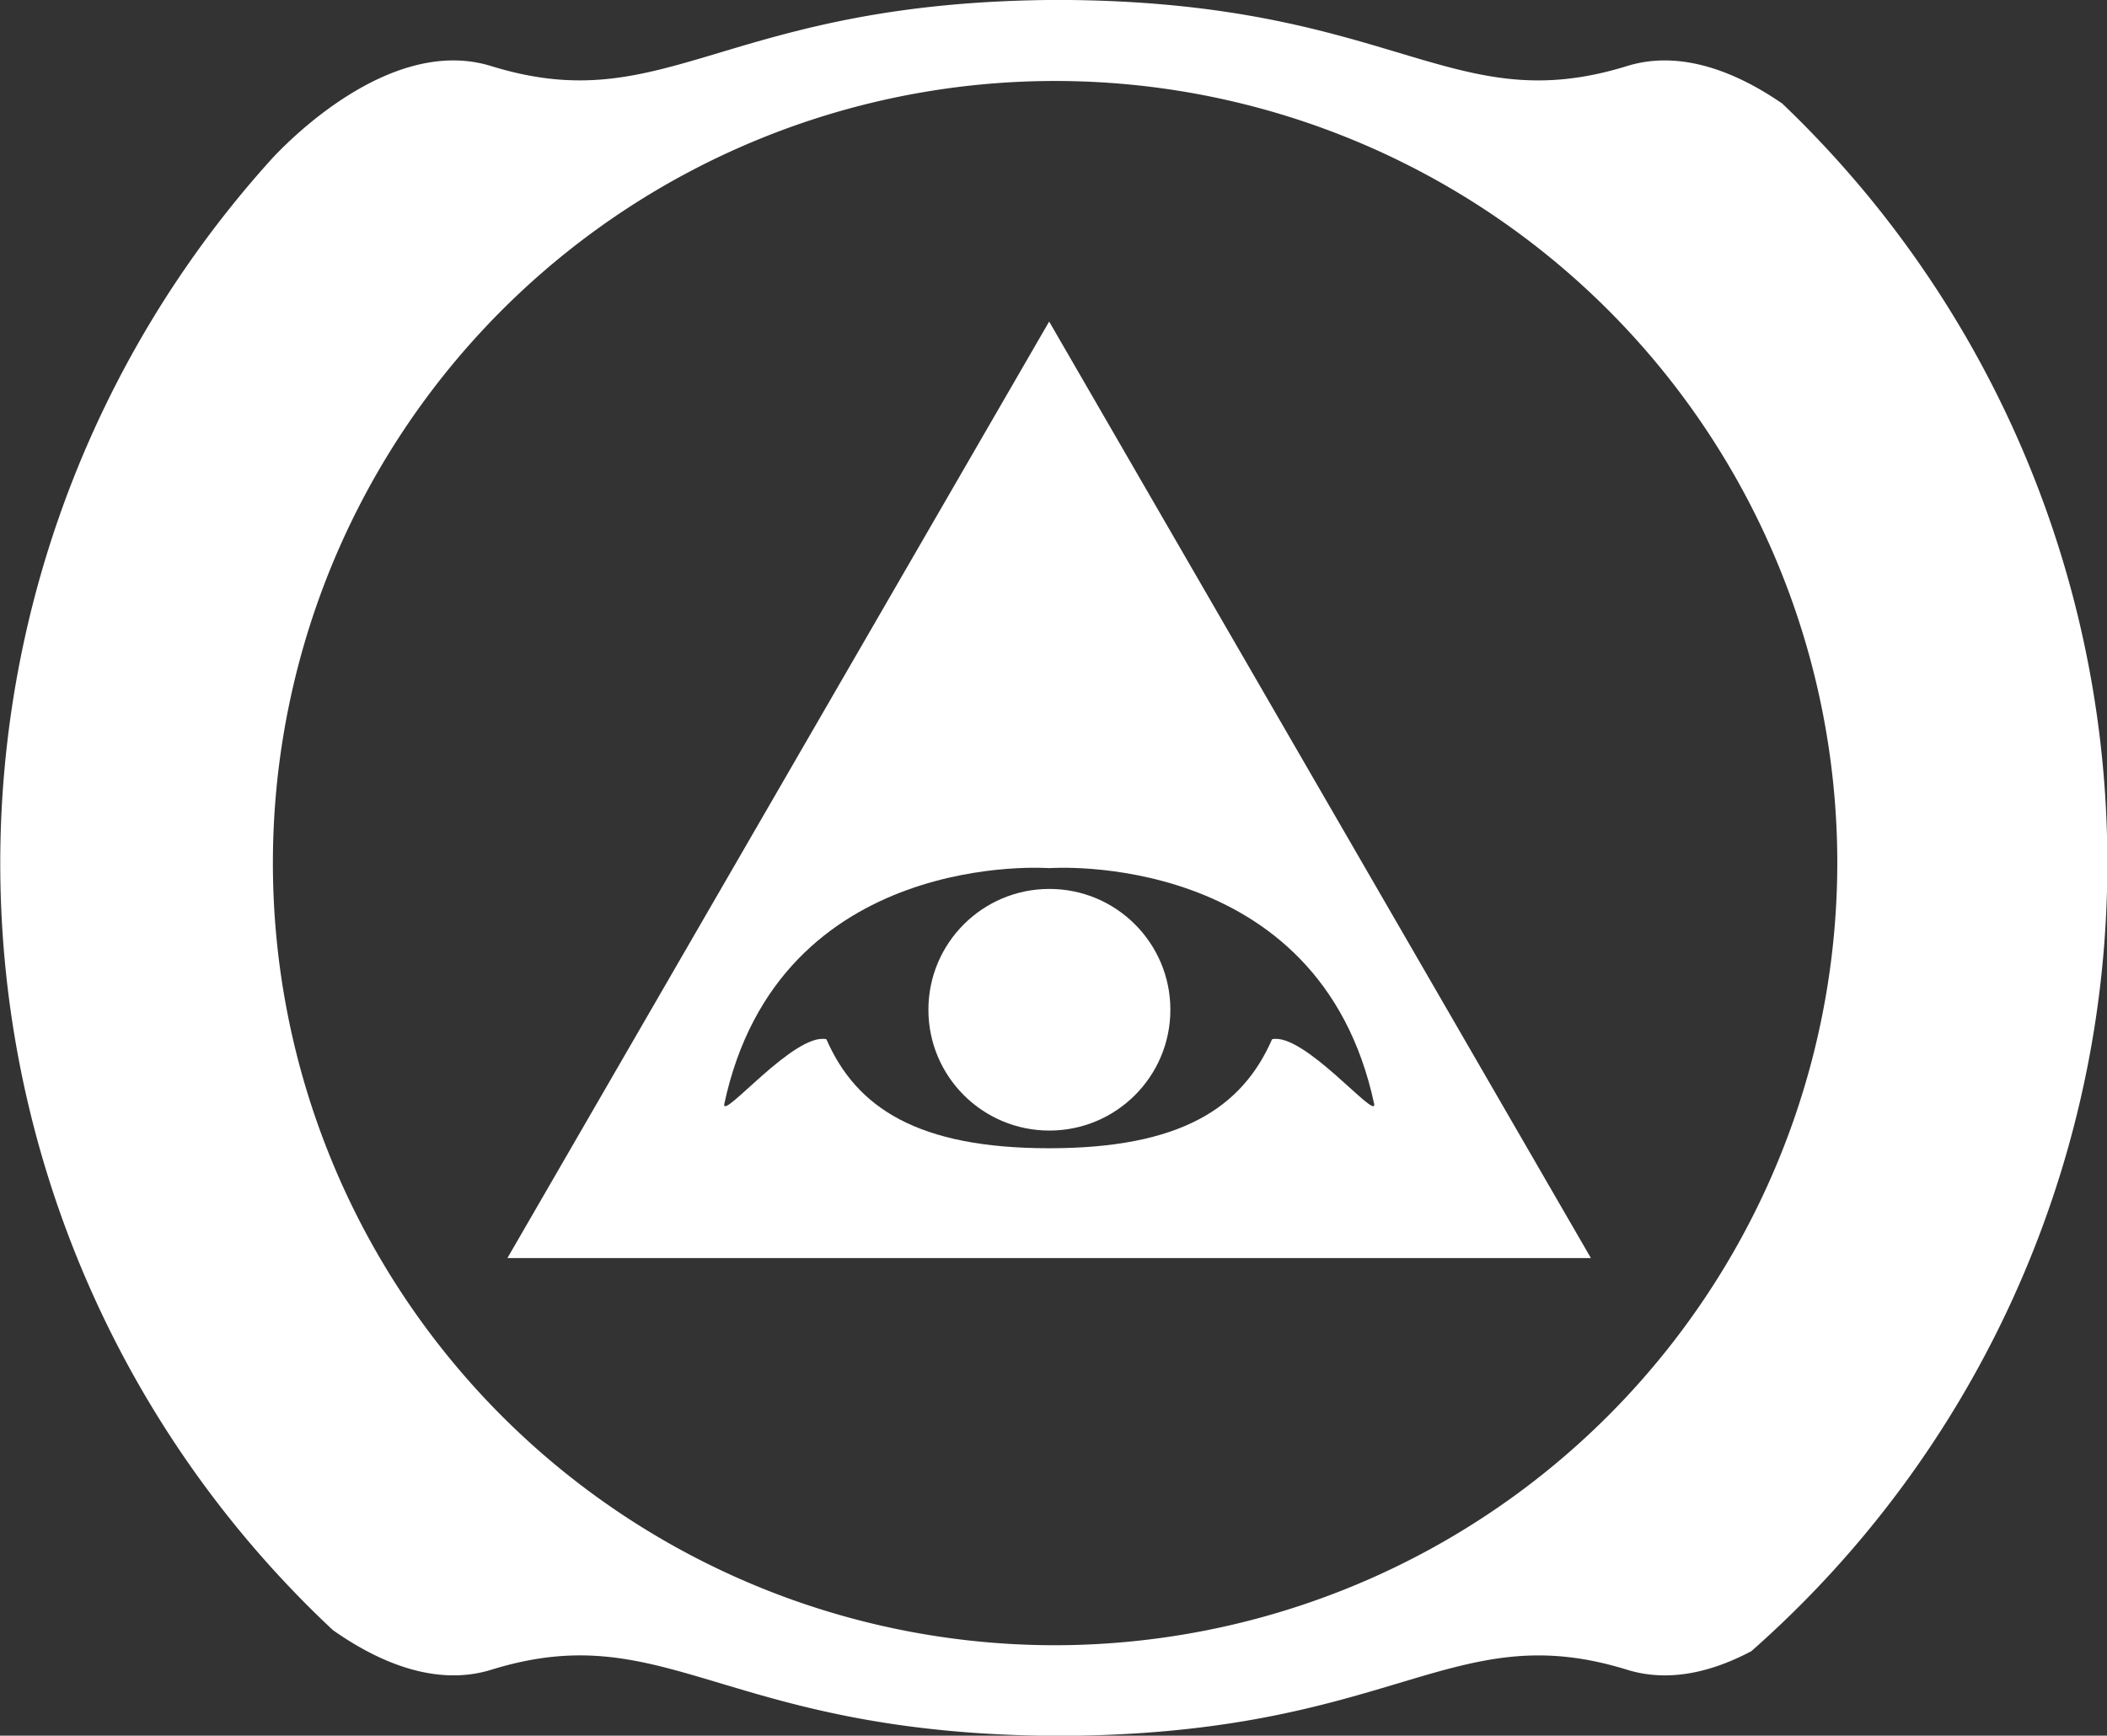 <svg id="newlogo_copy" data-name="newlogo copy" xmlns="http://www.w3.org/2000/svg" viewBox="0 0 276.56 227.84"><rect x="0" y="0" width="276.56" height="227.84" fill="#333333" stroke="none"/><defs><style>.cls-1,.cls-2{fill:#fff;}.cls-1{fill-rule:evenodd;}</style></defs><title>NewLogoSVG</title><g id="illuminati"><path class="cls-1" d="M242.84,45.7c-5.52-3.78-12.95-7.1-20.25-4.84-23.27,7.2-30.37-8.53-74.55-8.68-44.19.15-51.29,15.87-74.55,8.68-14.32-4.43-29.1,12.53-29.1,12.53l0,0a137.83,137.83,0,0,0,8.33,192.78c5.57,3.93,13.24,7.54,20.79,5.21,23.27-7.2,30.37,8.53,74.55,8.68,44.19-.15,51.29-15.87,74.55-8.68,5.68,1.76,11.43.14,16.3-2.44a137.85,137.85,0,0,0,4-203.21ZM147.31,248.16A102.67,102.67,0,1,1,250.19,145.48,102.77,102.77,0,0,1,147.31,248.16Z" transform="translate(-9.03 -32.19)"/><path class="cls-2" d="M146.74,74.4,75.63,197.34H217.85ZM176,168.61c-3.93,9-12,14.31-29.25,14.31s-25.32-5.31-29.25-14.31c-4.16-.92-13.64,10.62-13.41,8.54,7.17-33.7,42.66-31,42.66-31s35.49-2.65,42.66,31C189.63,179.23,180.15,167.69,176,168.61Z" transform="translate(-9.03 -32.19)"/><ellipse class="cls-2" cx="137.74" cy="132.55" rx="15.88" ry="15.86"/></g></svg>